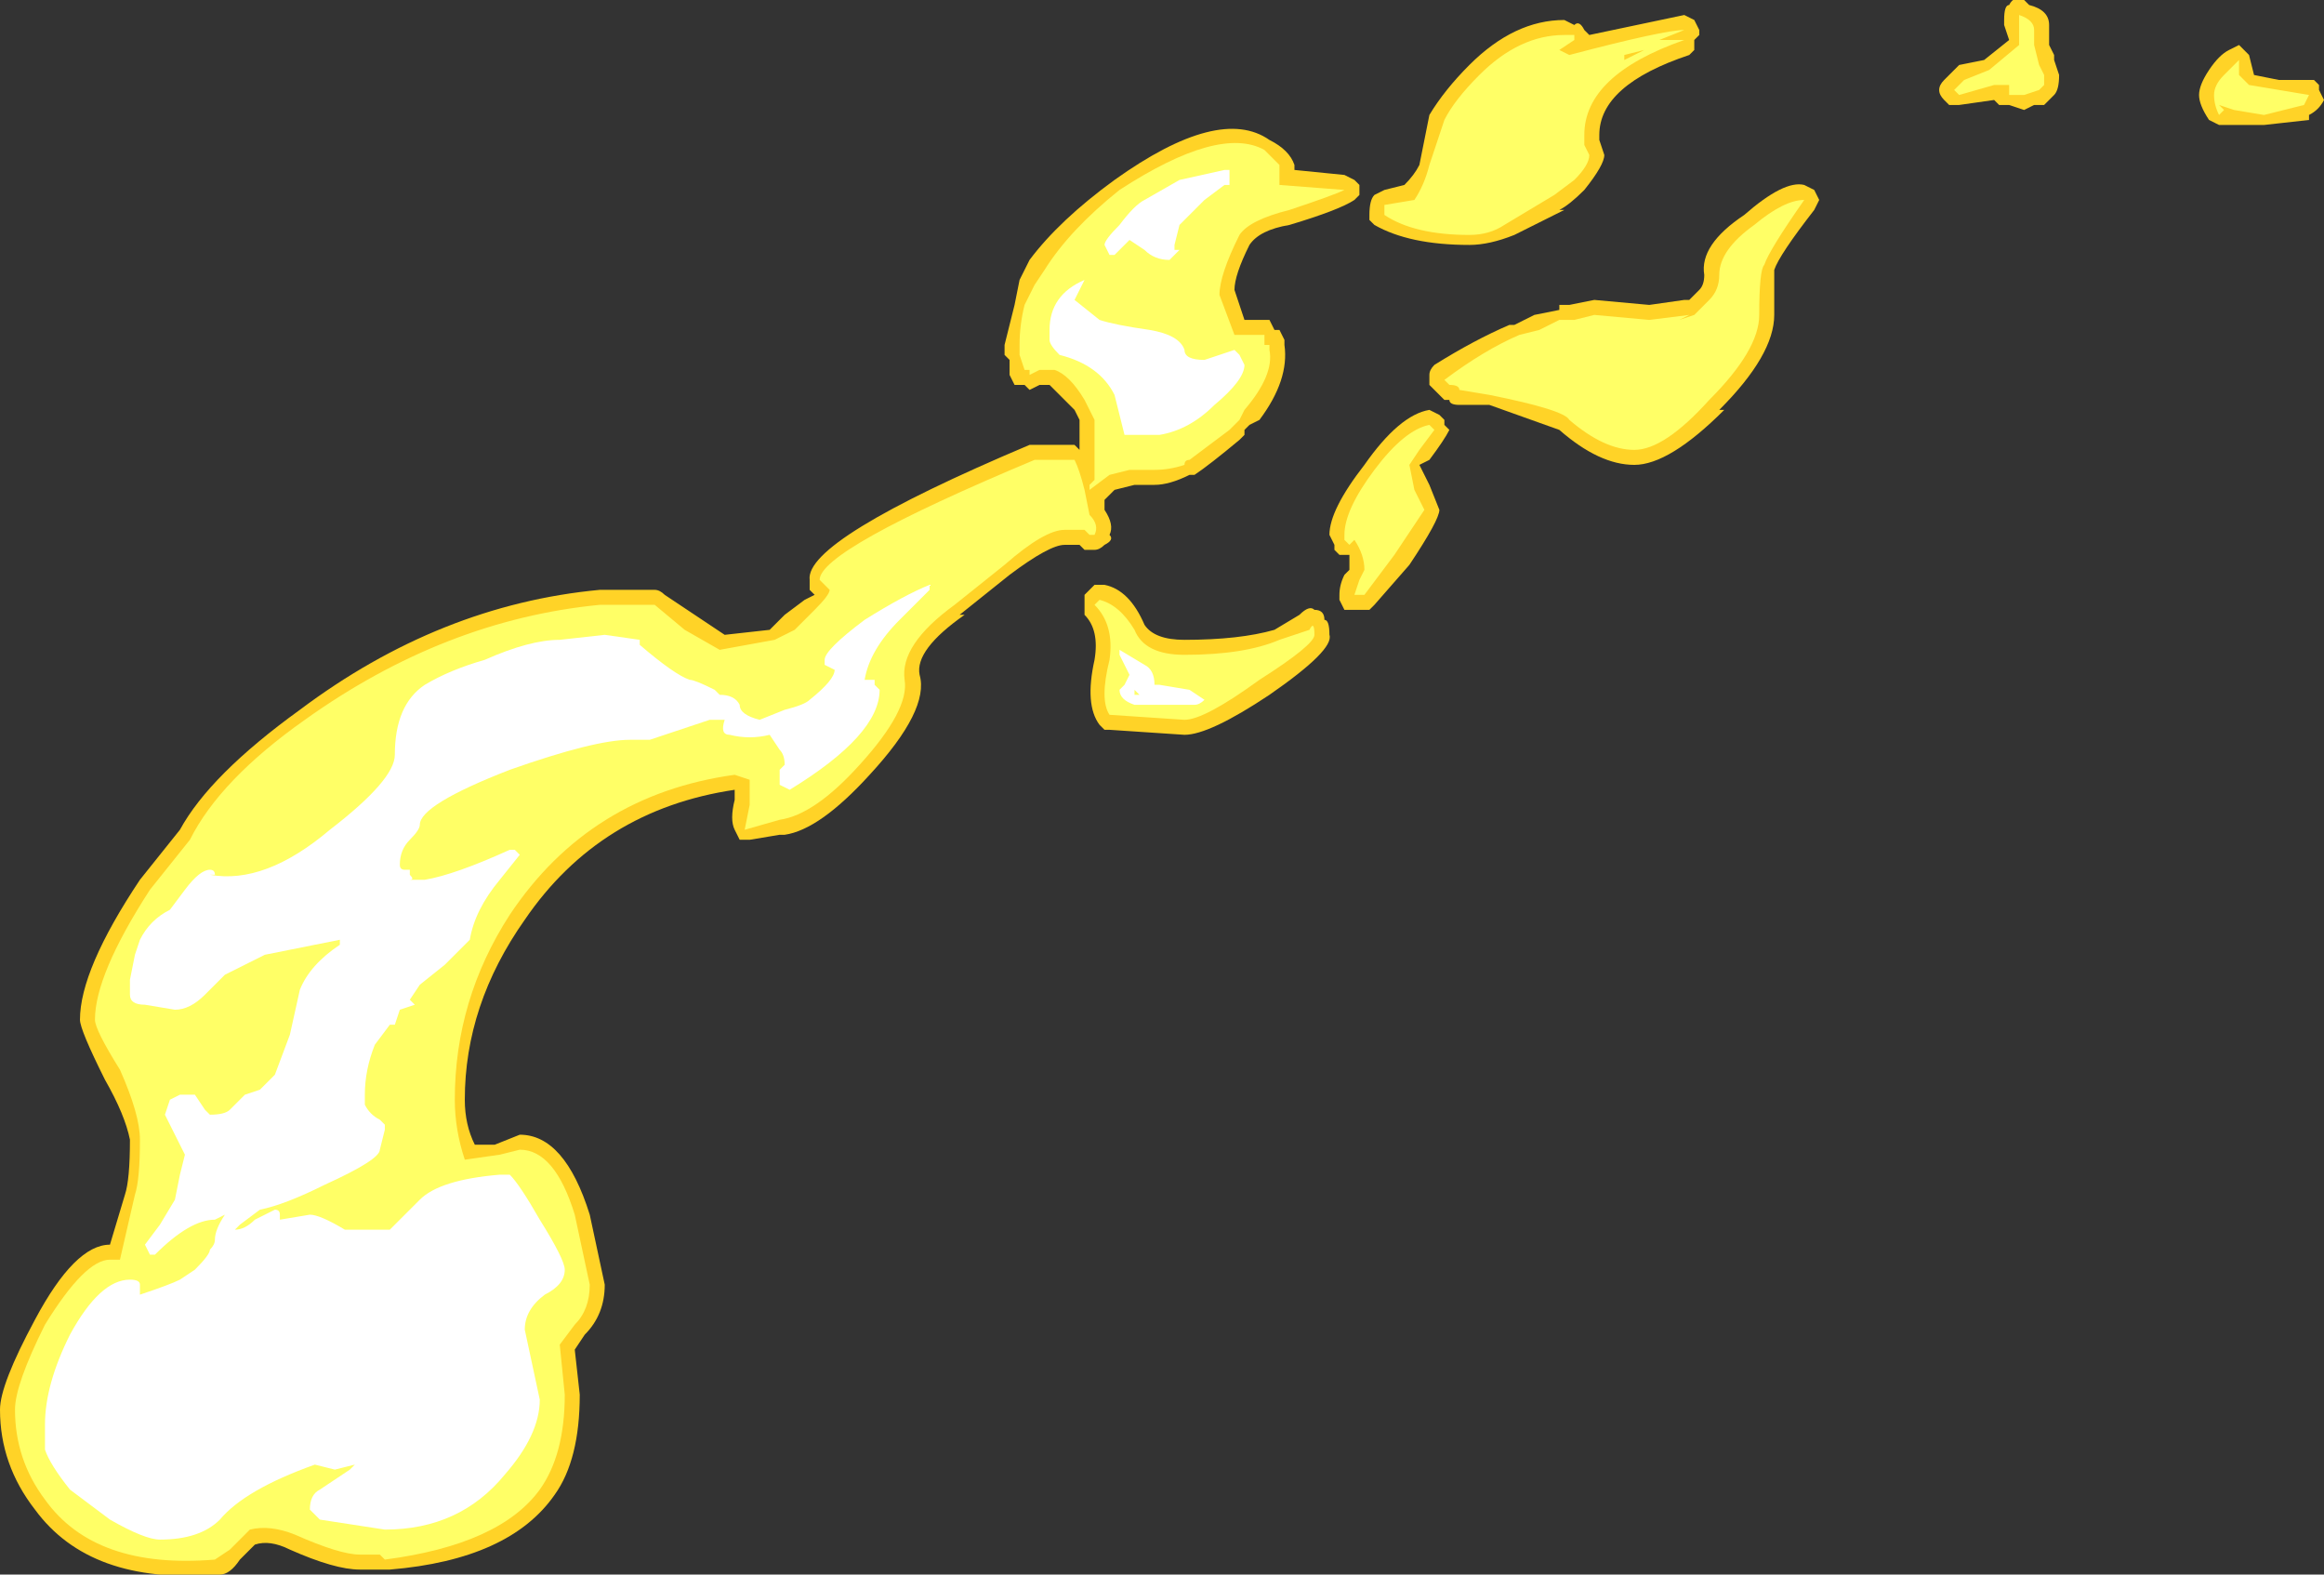 <?xml version="1.0" encoding="UTF-8" standalone="no"?>
<svg xmlns:ffdec="https://www.free-decompiler.com/flash" xmlns:xlink="http://www.w3.org/1999/xlink" ffdec:objectType="shape" height="15.75px" width="23.25px" xmlns="http://www.w3.org/2000/svg">
  <rect width="100%" height="100%" fill="#333333" stroke="none"/>
  <g transform="matrix(1.0, 0.0, 0.0, 1.0, 14.15, 19.15)">
    <path d="M5.35 -18.1 L5.3 -18.15 Q5.25 -18.2 5.25 -18.25 5.25 -18.3 5.3 -18.35 L5.45 -18.5 5.7 -18.55 5.95 -18.75 5.9 -18.9 5.9 -18.95 Q5.9 -19.1 5.95 -19.1 6.0 -19.2 6.1 -19.15 L6.15 -19.1 Q6.35 -19.05 6.35 -18.9 L6.35 -18.7 6.4 -18.6 6.4 -18.55 6.45 -18.4 Q6.45 -18.25 6.4 -18.2 L6.3 -18.1 6.2 -18.1 6.1 -18.05 5.95 -18.1 Q5.9 -18.1 5.85 -18.1 L5.8 -18.15 5.45 -18.1 5.35 -18.1 M0.55 -18.5 Q1.0 -18.95 1.5 -18.95 L1.6 -18.9 Q1.65 -18.95 1.7 -18.85 L1.75 -18.8 2.7 -19.0 2.8 -18.95 2.85 -18.85 2.85 -18.8 2.8 -18.75 2.8 -18.65 2.75 -18.6 Q1.85 -18.3 1.85 -17.8 L1.85 -17.75 1.9 -17.6 Q1.9 -17.5 1.7 -17.25 1.55 -17.1 1.45 -17.05 L1.5 -17.05 1.0 -16.8 Q0.75 -16.7 0.55 -16.7 -0.05 -16.7 -0.4 -16.9 L-0.45 -16.95 -0.45 -17.0 Q-0.45 -17.15 -0.4 -17.2 L-0.3 -17.25 -0.1 -17.3 Q0.0 -17.4 0.05 -17.5 L0.15 -18.0 Q0.3 -18.25 0.55 -18.5 M1.55 -16.1 L1.8 -16.15 2.35 -16.1 2.7 -16.15 2.75 -16.15 2.85 -16.25 Q2.9 -16.3 2.9 -16.4 2.85 -16.7 3.3 -17.0 3.7 -17.35 3.9 -17.3 L4.0 -17.25 4.05 -17.15 4.0 -17.05 Q3.65 -16.6 3.6 -16.45 L3.6 -16.0 Q3.6 -15.6 3.05 -15.05 L3.1 -15.05 Q2.55 -14.5 2.2 -14.5 1.85 -14.5 1.45 -14.85 L0.75 -15.1 0.45 -15.1 Q0.35 -15.1 0.35 -15.15 L0.3 -15.15 0.15 -15.3 Q0.15 -15.35 0.15 -15.4 0.15 -15.45 0.2 -15.5 0.6 -15.75 0.95 -15.9 L1.0 -15.9 1.2 -16.0 1.45 -16.05 1.45 -16.1 1.55 -16.1 M0.15 -14.55 L0.05 -14.5 0.15 -14.3 0.25 -14.05 Q0.25 -13.95 -0.05 -13.5 L-0.4 -13.1 -0.45 -13.05 -0.7 -13.05 -0.75 -13.15 -0.75 -13.2 Q-0.75 -13.3 -0.7 -13.4 L-0.65 -13.45 -0.65 -13.6 -0.75 -13.6 -0.8 -13.65 -0.8 -13.7 -0.85 -13.8 Q-0.85 -14.05 -0.5 -14.5 -0.15 -15.0 0.15 -15.05 L0.25 -15.0 0.3 -14.95 0.3 -14.9 0.35 -14.85 Q0.3 -14.75 0.15 -14.55 M8.95 -18.0 L8.95 -17.95 8.5 -17.9 8.05 -17.9 7.95 -17.95 Q7.85 -18.1 7.85 -18.2 7.85 -18.3 7.95 -18.45 8.05 -18.6 8.15 -18.65 L8.25 -18.7 8.35 -18.6 8.4 -18.4 8.65 -18.35 9.0 -18.35 9.05 -18.3 9.05 -18.25 9.1 -18.15 Q9.05 -18.05 8.95 -18.0 M-3.85 -16.55 Q-3.55 -16.95 -3.0 -17.35 -1.95 -18.1 -1.45 -17.75 -1.25 -17.65 -1.2 -17.5 L-1.2 -17.45 -0.7 -17.4 -0.6 -17.35 -0.55 -17.3 -0.55 -17.2 -0.6 -17.15 Q-0.75 -17.05 -1.25 -16.9 -1.55 -16.85 -1.65 -16.7 -1.8 -16.4 -1.8 -16.25 L-1.7 -15.95 -1.45 -15.95 -1.4 -15.85 -1.35 -15.85 -1.3 -15.75 -1.3 -15.7 Q-1.25 -15.35 -1.55 -14.95 L-1.65 -14.9 -1.7 -14.85 -1.7 -14.8 -1.75 -14.75 Q-2.05 -14.5 -2.2 -14.4 L-2.25 -14.4 Q-2.45 -14.3 -2.6 -14.3 L-2.8 -14.3 -3.0 -14.25 -3.1 -14.15 -3.1 -14.05 Q-3.0 -13.9 -3.05 -13.8 -3.0 -13.75 -3.1 -13.7 -3.15 -13.65 -3.2 -13.65 L-3.3 -13.65 -3.35 -13.7 -3.5 -13.7 Q-3.65 -13.7 -4.05 -13.4 L-4.55 -13.0 -4.5 -13.0 Q-5.0 -12.65 -4.95 -12.4 -4.85 -12.05 -5.45 -11.4 -5.95 -10.85 -6.3 -10.8 L-6.35 -10.8 -6.65 -10.75 -6.75 -10.75 -6.8 -10.85 Q-6.85 -10.95 -6.8 -11.15 L-6.8 -11.25 Q-8.15 -11.05 -8.9 -9.95 -9.5 -9.1 -9.5 -8.15 -9.5 -7.9 -9.4 -7.7 L-9.2 -7.7 -8.95 -7.8 Q-8.5 -7.8 -8.25 -7.0 L-8.1 -6.3 Q-8.1 -6.0 -8.3 -5.8 L-8.4 -5.65 -8.35 -5.2 Q-8.35 -4.55 -8.6 -4.2 -9.05 -3.55 -10.25 -3.45 L-10.55 -3.45 Q-10.8 -3.45 -11.25 -3.65 -11.45 -3.75 -11.6 -3.7 L-11.75 -3.55 Q-11.85 -3.4 -11.95 -3.4 L-12.0 -3.4 Q-13.25 -3.3 -13.8 -4.05 -14.15 -4.5 -14.15 -5.05 -14.15 -5.3 -13.8 -5.95 -13.4 -6.7 -13.05 -6.7 L-12.9 -7.2 Q-12.85 -7.35 -12.85 -7.75 -12.9 -8.0 -13.1 -8.35 -13.35 -8.85 -13.35 -8.95 -13.35 -9.45 -12.75 -10.35 L-12.35 -10.85 Q-12.05 -11.4 -11.15 -12.05 -9.75 -13.1 -8.15 -13.25 L-7.6 -13.25 Q-7.55 -13.25 -7.5 -13.2 L-6.9 -12.8 -6.45 -12.85 -6.3 -13.0 -6.1 -13.15 -6.0 -13.2 -6.05 -13.25 -6.05 -13.35 Q-6.1 -13.75 -3.85 -14.7 L-3.4 -14.7 -3.35 -14.65 -3.35 -14.95 -3.4 -15.05 -3.65 -15.3 -3.75 -15.3 -3.85 -15.25 -3.9 -15.3 -4.0 -15.3 -4.05 -15.4 -4.05 -15.55 -4.1 -15.6 -4.1 -15.7 -4.0 -16.1 -3.95 -16.35 -3.85 -16.55 M-0.9 -12.95 Q-0.85 -12.95 -0.85 -12.8 -0.8 -12.65 -1.45 -12.2 -2.05 -11.8 -2.3 -11.8 L-3.05 -11.85 -3.1 -11.85 -3.15 -11.9 Q-3.3 -12.1 -3.2 -12.55 -3.15 -12.85 -3.3 -13.0 L-3.3 -13.2 -3.2 -13.3 -3.1 -13.3 Q-2.85 -13.25 -2.7 -12.9 -2.6 -12.75 -2.3 -12.75 -1.75 -12.75 -1.4 -12.85 L-1.15 -13.0 Q-1.05 -13.1 -1.0 -13.05 -0.9 -13.05 -0.9 -12.95" fill="#ffd327" fill-rule="evenodd" stroke="none"/>
    <path d="M5.75 -18.45 L6.05 -18.7 6.05 -18.95 Q6.05 -19.05 6.05 -19.0 6.2 -18.95 6.2 -18.85 L6.2 -18.7 6.25 -18.5 6.3 -18.4 6.3 -18.3 6.25 -18.25 6.1 -18.2 5.95 -18.2 5.95 -18.3 5.8 -18.3 5.45 -18.2 5.4 -18.25 5.5 -18.35 5.75 -18.45 M0.65 -18.4 Q1.05 -18.8 1.5 -18.8 L1.6 -18.8 1.6 -18.75 1.45 -18.65 1.55 -18.6 Q2.5 -18.85 2.7 -18.85 L2.45 -18.75 2.7 -18.75 Q1.7 -18.4 1.7 -17.8 1.7 -17.75 1.7 -17.7 L1.75 -17.6 Q1.75 -17.5 1.6 -17.35 L1.4 -17.2 0.9 -16.9 Q0.75 -16.8 0.55 -16.8 0.0 -16.8 -0.3 -17.0 L-0.3 -17.1 0.0 -17.15 Q0.1 -17.3 0.15 -17.5 L0.3 -17.95 Q0.4 -18.15 0.65 -18.4 M2.1 -18.55 L2.3 -18.65 2.1 -18.6 2.1 -18.55 M1.5 -15.95 L1.6 -15.95 1.8 -16.0 2.35 -15.95 2.75 -16.0 2.65 -15.95 2.8 -16.0 2.95 -16.15 Q3.05 -16.25 3.05 -16.4 3.05 -16.65 3.4 -16.9 3.7 -17.15 3.9 -17.15 3.55 -16.65 3.5 -16.5 3.45 -16.45 3.45 -16.0 3.45 -15.65 2.95 -15.15 2.5 -14.65 2.2 -14.65 1.9 -14.65 1.55 -14.95 1.5 -15.05 0.75 -15.2 L0.45 -15.25 Q0.45 -15.3 0.35 -15.3 L0.3 -15.35 Q0.7 -15.65 1.05 -15.8 L1.25 -15.85 1.45 -15.95 1.5 -15.95 M0.2 -14.85 L0.05 -14.65 -0.05 -14.5 0.0 -14.25 0.1 -14.05 -0.2 -13.6 -0.5 -13.2 -0.6 -13.2 -0.55 -13.35 -0.5 -13.45 Q-0.5 -13.6 -0.6 -13.75 L-0.65 -13.7 -0.7 -13.75 -0.7 -13.8 Q-0.7 -14.05 -0.4 -14.45 -0.1 -14.85 0.15 -14.9 L0.2 -14.85 M8.9 -18.1 L8.5 -18.0 8.2 -18.05 8.05 -18.1 8.1 -18.05 8.05 -18.0 Q8.0 -18.1 8.0 -18.2 8.0 -18.3 8.1 -18.4 L8.25 -18.55 8.25 -18.4 Q8.3 -18.35 8.35 -18.3 L8.95 -18.2 8.9 -18.1 M-2.95 -17.25 Q-1.95 -17.9 -1.5 -17.65 -1.4 -17.55 -1.35 -17.5 L-1.35 -17.3 -0.7 -17.25 Q-0.8 -17.2 -1.25 -17.05 -1.65 -16.95 -1.75 -16.8 -1.95 -16.4 -1.95 -16.2 L-1.8 -15.8 -1.5 -15.8 -1.5 -15.7 -1.45 -15.7 -1.45 -15.65 Q-1.4 -15.4 -1.7 -15.05 L-1.75 -14.95 -1.85 -14.85 -2.25 -14.55 Q-2.3 -14.55 -2.3 -14.5 -2.45 -14.45 -2.6 -14.45 L-2.85 -14.45 -3.05 -14.4 -3.25 -14.25 -3.25 -14.3 -3.2 -14.35 -3.2 -14.95 -3.3 -15.15 Q-3.45 -15.4 -3.6 -15.45 L-3.75 -15.45 -3.85 -15.4 -3.85 -15.45 -3.9 -15.45 -3.95 -15.6 -3.95 -15.7 Q-3.95 -15.9 -3.9 -16.1 L-3.8 -16.3 -3.7 -16.45 Q-3.45 -16.85 -2.95 -17.25 M-3.3 -14.25 L-3.25 -14.0 Q-3.15 -13.9 -3.2 -13.8 L-3.25 -13.8 -3.3 -13.85 -3.5 -13.85 Q-3.7 -13.85 -4.1 -13.5 L-4.6 -13.1 Q-5.15 -12.7 -5.1 -12.35 -5.05 -12.05 -5.55 -11.5 -6.0 -11.0 -6.35 -10.95 L-6.7 -10.85 -6.65 -11.1 -6.65 -11.35 -6.8 -11.4 Q-8.25 -11.2 -9.05 -10.0 -9.6 -9.15 -9.6 -8.15 -9.6 -7.85 -9.5 -7.55 L-9.15 -7.6 -8.95 -7.65 Q-8.6 -7.65 -8.4 -7.0 L-8.25 -6.3 Q-8.25 -6.05 -8.4 -5.9 L-8.55 -5.7 -8.5 -5.2 Q-8.5 -4.6 -8.75 -4.25 -9.15 -3.7 -10.3 -3.55 L-10.35 -3.6 -10.55 -3.6 Q-10.75 -3.6 -11.2 -3.8 -11.45 -3.9 -11.65 -3.85 L-11.85 -3.65 -12.0 -3.55 Q-13.2 -3.45 -13.7 -4.15 -14.0 -4.55 -14.0 -5.05 -14.0 -5.3 -13.7 -5.9 -13.3 -6.55 -13.05 -6.55 L-12.95 -6.55 -12.8 -7.2 Q-12.75 -7.35 -12.75 -7.75 -12.75 -8.0 -12.95 -8.45 -13.2 -8.85 -13.2 -8.95 -13.2 -9.4 -12.65 -10.25 L-12.25 -10.75 Q-11.95 -11.35 -11.1 -11.95 -9.7 -12.95 -8.15 -13.1 L-7.6 -13.1 -7.3 -12.85 -6.95 -12.65 -6.4 -12.75 -6.2 -12.85 -6.0 -13.05 Q-5.85 -13.2 -5.85 -13.25 L-5.95 -13.35 Q-5.95 -13.65 -3.8 -14.55 L-3.4 -14.55 Q-3.35 -14.45 -3.3 -14.25 M-2.7 -14.5 L-2.7 -14.5 M-1.0 -12.8 Q-1.0 -12.7 -1.55 -12.35 -2.1 -11.95 -2.3 -11.95 L-3.05 -12.0 Q-3.15 -12.15 -3.05 -12.55 -3.0 -12.9 -3.2 -13.1 L-3.15 -13.15 Q-2.95 -13.1 -2.8 -12.85 -2.7 -12.6 -2.3 -12.6 -1.7 -12.6 -1.35 -12.75 L-1.05 -12.85 Q-1.0 -12.95 -1.0 -12.8" fill="#ffff66" fill-rule="evenodd" stroke="none"/>
    <path d="M-3.05 -16.6 L-3.1 -16.7 Q-3.1 -16.75 -2.95 -16.9 -2.8 -17.1 -2.7 -17.15 L-2.35 -17.35 -1.9 -17.45 -1.85 -17.45 -1.85 -17.3 -1.9 -17.3 -2.1 -17.15 -2.35 -16.9 -2.4 -16.7 -2.4 -16.65 -2.35 -16.65 -2.45 -16.55 Q-2.6 -16.55 -2.7 -16.65 L-2.85 -16.75 -3.0 -16.6 -3.05 -16.6 M-3.15 -15.95 Q-3.0 -15.9 -2.65 -15.85 -2.35 -15.8 -2.3 -15.65 -2.3 -15.55 -2.1 -15.55 L-1.8 -15.65 -1.75 -15.6 -1.7 -15.5 Q-1.7 -15.35 -2.0 -15.1 -2.25 -14.85 -2.55 -14.8 L-2.9 -14.8 -3.0 -15.2 Q-3.15 -15.5 -3.55 -15.6 -3.65 -15.7 -3.65 -15.75 L-3.65 -15.85 Q-3.65 -16.2 -3.3 -16.35 L-3.4 -16.15 -3.15 -15.95 M-12.0 -10.4 L-12.05 -10.4 Q-11.5 -10.3 -10.85 -10.85 -10.2 -11.35 -10.2 -11.6 -10.2 -12.1 -9.9 -12.3 -9.65 -12.45 -9.3 -12.55 -8.85 -12.75 -8.55 -12.75 L-8.1 -12.8 -7.75 -12.75 -7.75 -12.7 Q-7.4 -12.4 -7.25 -12.35 -7.2 -12.35 -7.0 -12.25 L-6.95 -12.2 Q-6.8 -12.2 -6.75 -12.1 -6.75 -12.0 -6.55 -11.95 L-6.3 -12.05 Q-6.1 -12.1 -6.05 -12.15 -5.8 -12.35 -5.8 -12.45 L-5.9 -12.5 -5.9 -12.55 Q-5.9 -12.65 -5.5 -12.95 -5.1 -13.2 -4.85 -13.3 L-4.85 -13.25 -5.15 -12.95 Q-5.45 -12.65 -5.5 -12.35 L-5.4 -12.35 -5.4 -12.3 -5.35 -12.25 Q-5.35 -11.8 -6.25 -11.25 L-6.35 -11.3 -6.35 -11.45 -6.3 -11.5 Q-6.3 -11.6 -6.35 -11.65 L-6.45 -11.8 Q-6.65 -11.75 -6.85 -11.8 -6.95 -11.8 -6.9 -11.95 L-7.05 -11.95 -7.65 -11.75 -7.85 -11.75 Q-8.2 -11.75 -9.05 -11.45 -9.95 -11.1 -9.95 -10.9 -9.95 -10.85 -10.05 -10.75 -10.15 -10.65 -10.15 -10.5 -10.15 -10.45 -10.1 -10.45 L-10.05 -10.45 -10.05 -10.4 Q-10.0 -10.35 -10.05 -10.35 L-9.9 -10.35 Q-9.6 -10.4 -9.05 -10.65 L-9.0 -10.65 -8.95 -10.6 -9.15 -10.35 Q-9.4 -10.05 -9.45 -9.75 -9.5 -9.7 -9.7 -9.5 L-9.95 -9.3 -10.05 -9.15 -10.0 -9.1 -10.15 -9.05 -10.2 -8.9 -10.25 -8.9 -10.4 -8.7 Q-10.5 -8.45 -10.5 -8.2 L-10.5 -8.1 Q-10.45 -8.0 -10.35 -7.95 L-10.3 -7.9 -10.3 -7.85 -10.35 -7.65 Q-10.35 -7.55 -10.9 -7.3 -11.3 -7.1 -11.55 -7.05 L-11.75 -6.9 -11.8 -6.85 Q-11.7 -6.85 -11.6 -6.95 L-11.4 -7.05 Q-11.35 -7.05 -11.35 -7.0 L-11.35 -6.95 -11.05 -7.0 Q-10.95 -7.0 -10.7 -6.85 L-10.25 -6.85 -9.95 -7.15 Q-9.75 -7.35 -9.15 -7.4 L-9.05 -7.4 Q-8.95 -7.3 -8.75 -6.95 -8.5 -6.55 -8.5 -6.45 -8.5 -6.3 -8.7 -6.2 -8.9 -6.05 -8.9 -5.85 L-8.75 -5.15 Q-8.75 -4.8 -9.1 -4.4 -9.55 -3.85 -10.3 -3.85 L-10.95 -3.95 -11.05 -4.05 Q-11.05 -4.2 -10.95 -4.25 L-10.65 -4.45 -10.6 -4.5 -10.8 -4.45 -11.0 -4.5 Q-11.7 -4.25 -11.95 -3.95 -12.15 -3.75 -12.55 -3.75 -12.7 -3.75 -13.05 -3.95 L-13.45 -4.25 Q-13.65 -4.5 -13.7 -4.65 L-13.7 -4.9 Q-13.7 -5.3 -13.45 -5.8 -13.15 -6.35 -12.85 -6.35 -12.75 -6.35 -12.75 -6.3 L-12.75 -6.2 Q-12.45 -6.3 -12.35 -6.35 L-12.2 -6.45 Q-12.05 -6.6 -12.05 -6.65 -12.0 -6.7 -12.0 -6.75 -12.0 -6.85 -11.9 -7.0 L-12.0 -6.95 Q-12.25 -6.95 -12.6 -6.6 L-12.65 -6.6 -12.7 -6.7 -12.55 -6.9 -12.4 -7.15 -12.35 -7.4 -12.3 -7.6 -12.5 -8.0 -12.45 -8.15 -12.35 -8.2 -12.2 -8.2 -12.1 -8.05 -12.05 -8.0 Q-11.9 -8.0 -11.85 -8.05 L-11.7 -8.2 -11.55 -8.25 -11.4 -8.4 -11.25 -8.8 -11.15 -9.25 Q-11.05 -9.5 -10.75 -9.7 L-10.75 -9.75 -11.5 -9.6 -11.9 -9.4 -12.1 -9.2 Q-12.25 -9.05 -12.4 -9.05 L-12.7 -9.1 Q-12.85 -9.1 -12.85 -9.2 L-12.85 -9.35 -12.8 -9.6 -12.75 -9.75 Q-12.65 -9.95 -12.45 -10.05 L-12.3 -10.25 Q-12.15 -10.45 -12.05 -10.45 -12.0 -10.45 -12.0 -10.4 M-2.8 -12.1 Q-2.95 -12.15 -2.95 -12.25 L-2.9 -12.3 -2.85 -12.4 -2.95 -12.6 -2.95 -12.65 -2.7 -12.5 Q-2.6 -12.45 -2.6 -12.3 L-2.55 -12.3 -2.25 -12.25 -2.1 -12.15 Q-2.15 -12.1 -2.2 -12.1 L-2.8 -12.1 M-2.8 -12.25 L-2.8 -12.2 -2.75 -12.2 -2.8 -12.25" fill="#ffffff" fill-rule="evenodd" stroke="none"/>
  </g>
</svg>
